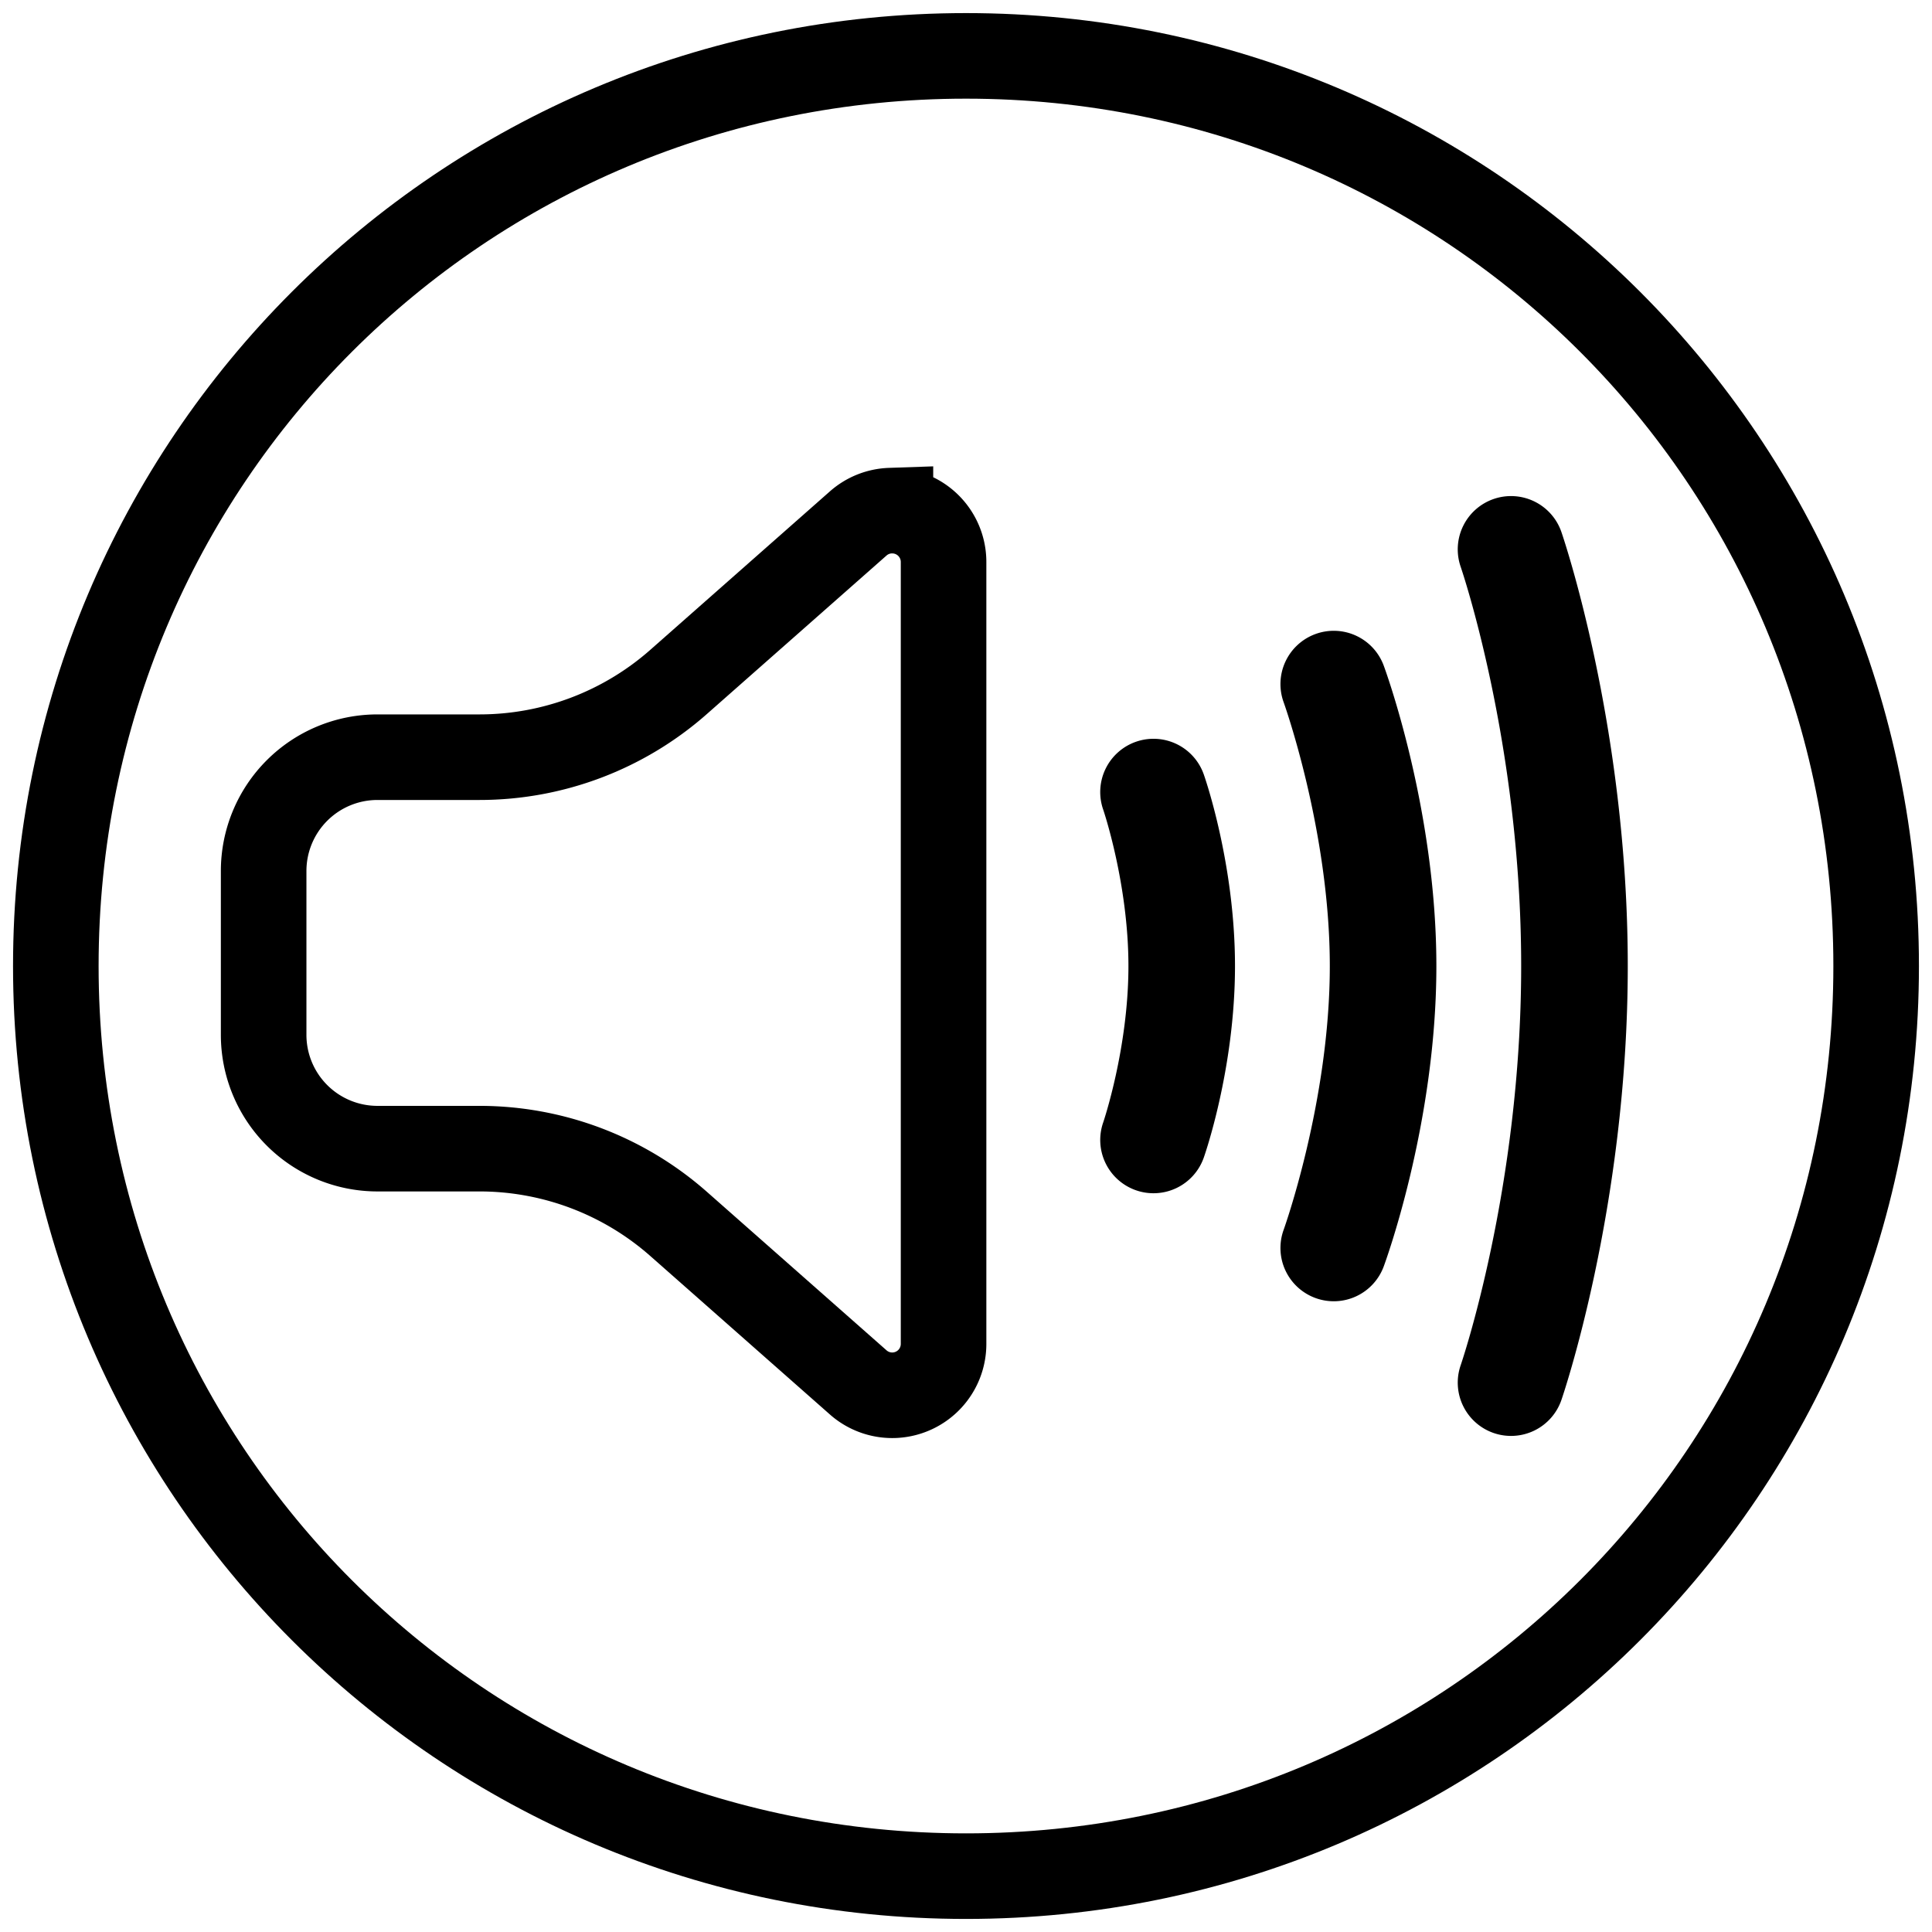 <?xml version="1.0" encoding="UTF-8" standalone="no"?>
<!-- Created with Inkscape (http://www.inkscape.org/) -->

<svg
   width="67.733mm"
   height="67.733mm"
   viewBox="0 0 67.733 67.733"
   version="1.1"
   id="svg8"
   xml:space="preserve"
   sodipodi:docname="icon-btn-sonido.svg"
   inkscape:version="1.3.2 (1:1.3.2+202311252150+091e20ef0f)"
   inkscape:export-filename="icon-cronograma.png"
   inkscape:export-xdpi="96"
   inkscape:export-ydpi="96"
   xmlns:inkscape="http://www.inkscape.org/namespaces/inkscape"
   xmlns:sodipodi="http://sodipodi.sourceforge.net/DTD/sodipodi-0.dtd"
   xmlns="http://www.w3.org/2000/svg"
   xmlns:svg="http://www.w3.org/2000/svg"
   xmlns:rdf="http://www.w3.org/1999/02/22-rdf-syntax-ns#"
   xmlns:cc="http://creativecommons.org/ns#"
   xmlns:dc="http://purl.org/dc/elements/1.1/"><sodipodi:namedview
     id="namedview1"
     pagecolor="#ffffff"
     bordercolor="#666666"
     borderopacity="1.0"
     inkscape:showpageshadow="2"
     inkscape:pageopacity="0.0"
     inkscape:pagecheckerboard="0"
     inkscape:deskcolor="#d1d1d1"
     inkscape:document-units="mm"
     inkscape:current-layer="svg8"
     showguides="true" /><defs
     id="defs2"><inkscape:path-effect
       effect="fillet_chamfer"
       id="path-effect5"
       is_visible="true"
       lpeversion="1"
       nodesatellites_param="F,0,0,1,0,9.743,0,1 @ F,0,1,1,0,9.743,0,1 @ F,0,1,1,0,9.743,0,1 @ F,0,1,1,0,9.743,0,1 @ F,0,1,1,0,9.743,0,1 @ F,0,1,1,0,9.743,0,1"
       radius="0"
       unit="px"
       method="auto"
       mode="F"
       chamfer_steps="1"
       flexible="false"
       use_knot_distance="true"
       apply_no_radius="true"
       apply_with_radius="true"
       only_selected="false"
       hide_knots="false" /><inkscape:path-effect
       effect="fillet_chamfer"
       id="path-effect1"
       is_visible="true"
       lpeversion="1"
       nodesatellites_param="F,0,0,1,0,9.743,0,1 @ F,0,1,1,0,9.743,0,1 @ F,0,1,1,0,9.743,0,1 @ F,0,1,1,0,9.743,0,1 @ F,0,1,1,0,9.743,0,1 @ F,0,1,1,0,9.743,0,1"
       radius="0"
       unit="px"
       method="auto"
       mode="F"
       chamfer_steps="1"
       flexible="false"
       use_knot_distance="true"
       apply_no_radius="true"
       apply_with_radius="true"
       only_selected="false"
       hide_knots="false" /></defs><g
     id="g7"
     transform="translate(2.8,0.378)"><path
       id="path1"
       style="fill:none;fill-opacity:1;stroke:#000000;stroke-width:3;stroke-opacity:1"
       d="m 28.417,17.524 a 1.8,1.8 0 0 0 -1.129,0.449 l -6.296,5.555 a 10.552,10.552 0 0 1 -6.981,2.64 h -3.578 a 3.99,3.99 0 0 0 -3.99,3.99 v 5.744 a 3.99,3.99 0 0 0 3.99,3.99 h 3.578 a 10.552,10.552 0 0 1 6.981,2.64 l 6.296,5.555 a 1.8,1.8 0 0 0 2.992,-1.35 V 19.324 a 1.8,1.8 0 0 0 -1.863,-1.799 z" /><path
       style="color:#000000;fill:#000000;stroke-width:1;stroke-linecap:round;-inkscape-stroke:none"
       d="m 37.025,25.627 a 1.868,1.868 0 0 0 -1.148,2.38 c 0,0 0.884,2.596 0.884,5.483 0,2.887 -0.884,5.482 -0.884,5.482 a 1.868,1.868 0 0 0 1.148,2.379 1.868,1.868 0 0 0 2.379,-1.149 c 0,0 1.093,-3.071 1.093,-6.713 0,-3.641 -1.093,-6.713 -1.093,-6.713 a 1.868,1.868 0 0 0 -2.379,-1.149 z"
       id="path4" /><path
       style="color:#000000;fill:#000000;stroke-width:1;stroke-linecap:round;-inkscape-stroke:none"
       d="m 43.316,21.851 a 1.868,1.868 0 0 0 -1.111,2.397 c 0,0 1.616,4.493 1.616,9.242 0,4.748 -1.616,9.241 -1.616,9.241 a 1.868,1.868 0 0 0 1.111,2.397 1.868,1.868 0 0 0 2.397,-1.111 c 0,0 1.844,-4.944 1.844,-10.527 0,-5.582 -1.844,-10.528 -1.844,-10.528 a 1.868,1.868 0 0 0 -2.397,-1.111 z"
       id="path5" /><path
       style="color:#000000;fill:#000000;stroke-width:1;stroke-linecap:round;-inkscape-stroke:none"
       d="m 49.565,17.116 a 1.868,1.868 0 0 0 -1.156,2.376 c 0,0 2.121,6.164 2.121,13.997 0,7.833 -2.121,13.997 -2.121,13.997 a 1.868,1.868 0 0 0 1.156,2.375 1.868,1.868 0 0 0 2.375,-1.156 c 0,0 2.327,-6.706 2.327,-15.216 0,-8.511 -2.327,-15.217 -2.327,-15.217 a 1.868,1.868 0 0 0 -2.375,-1.156 z"
       id="path6" /></g><path
     style="color:#000000;fill:#000000;stroke-linecap:round;-inkscape-stroke:none;paint-order:fill markers stroke"
     d="m 33.867,0.459 c -18.482,0 -33.41,14.926 -33.41,33.408 0,18.482 14.928,33.408 33.41,33.408 18.482,0 33.408,-14.926 33.408,-33.408 0,-18.482 -14.926,-33.408 -33.408,-33.408 z m 0,3 c 16.872,0 30.408,13.536 30.408,30.408 0,16.872 -13.536,30.408 -30.408,30.408 -16.872,0 -30.41,-13.536 -30.41,-30.408 0,-16.872 13.538,-30.408 30.41,-30.408 z"
     id="rect7" /></svg>
